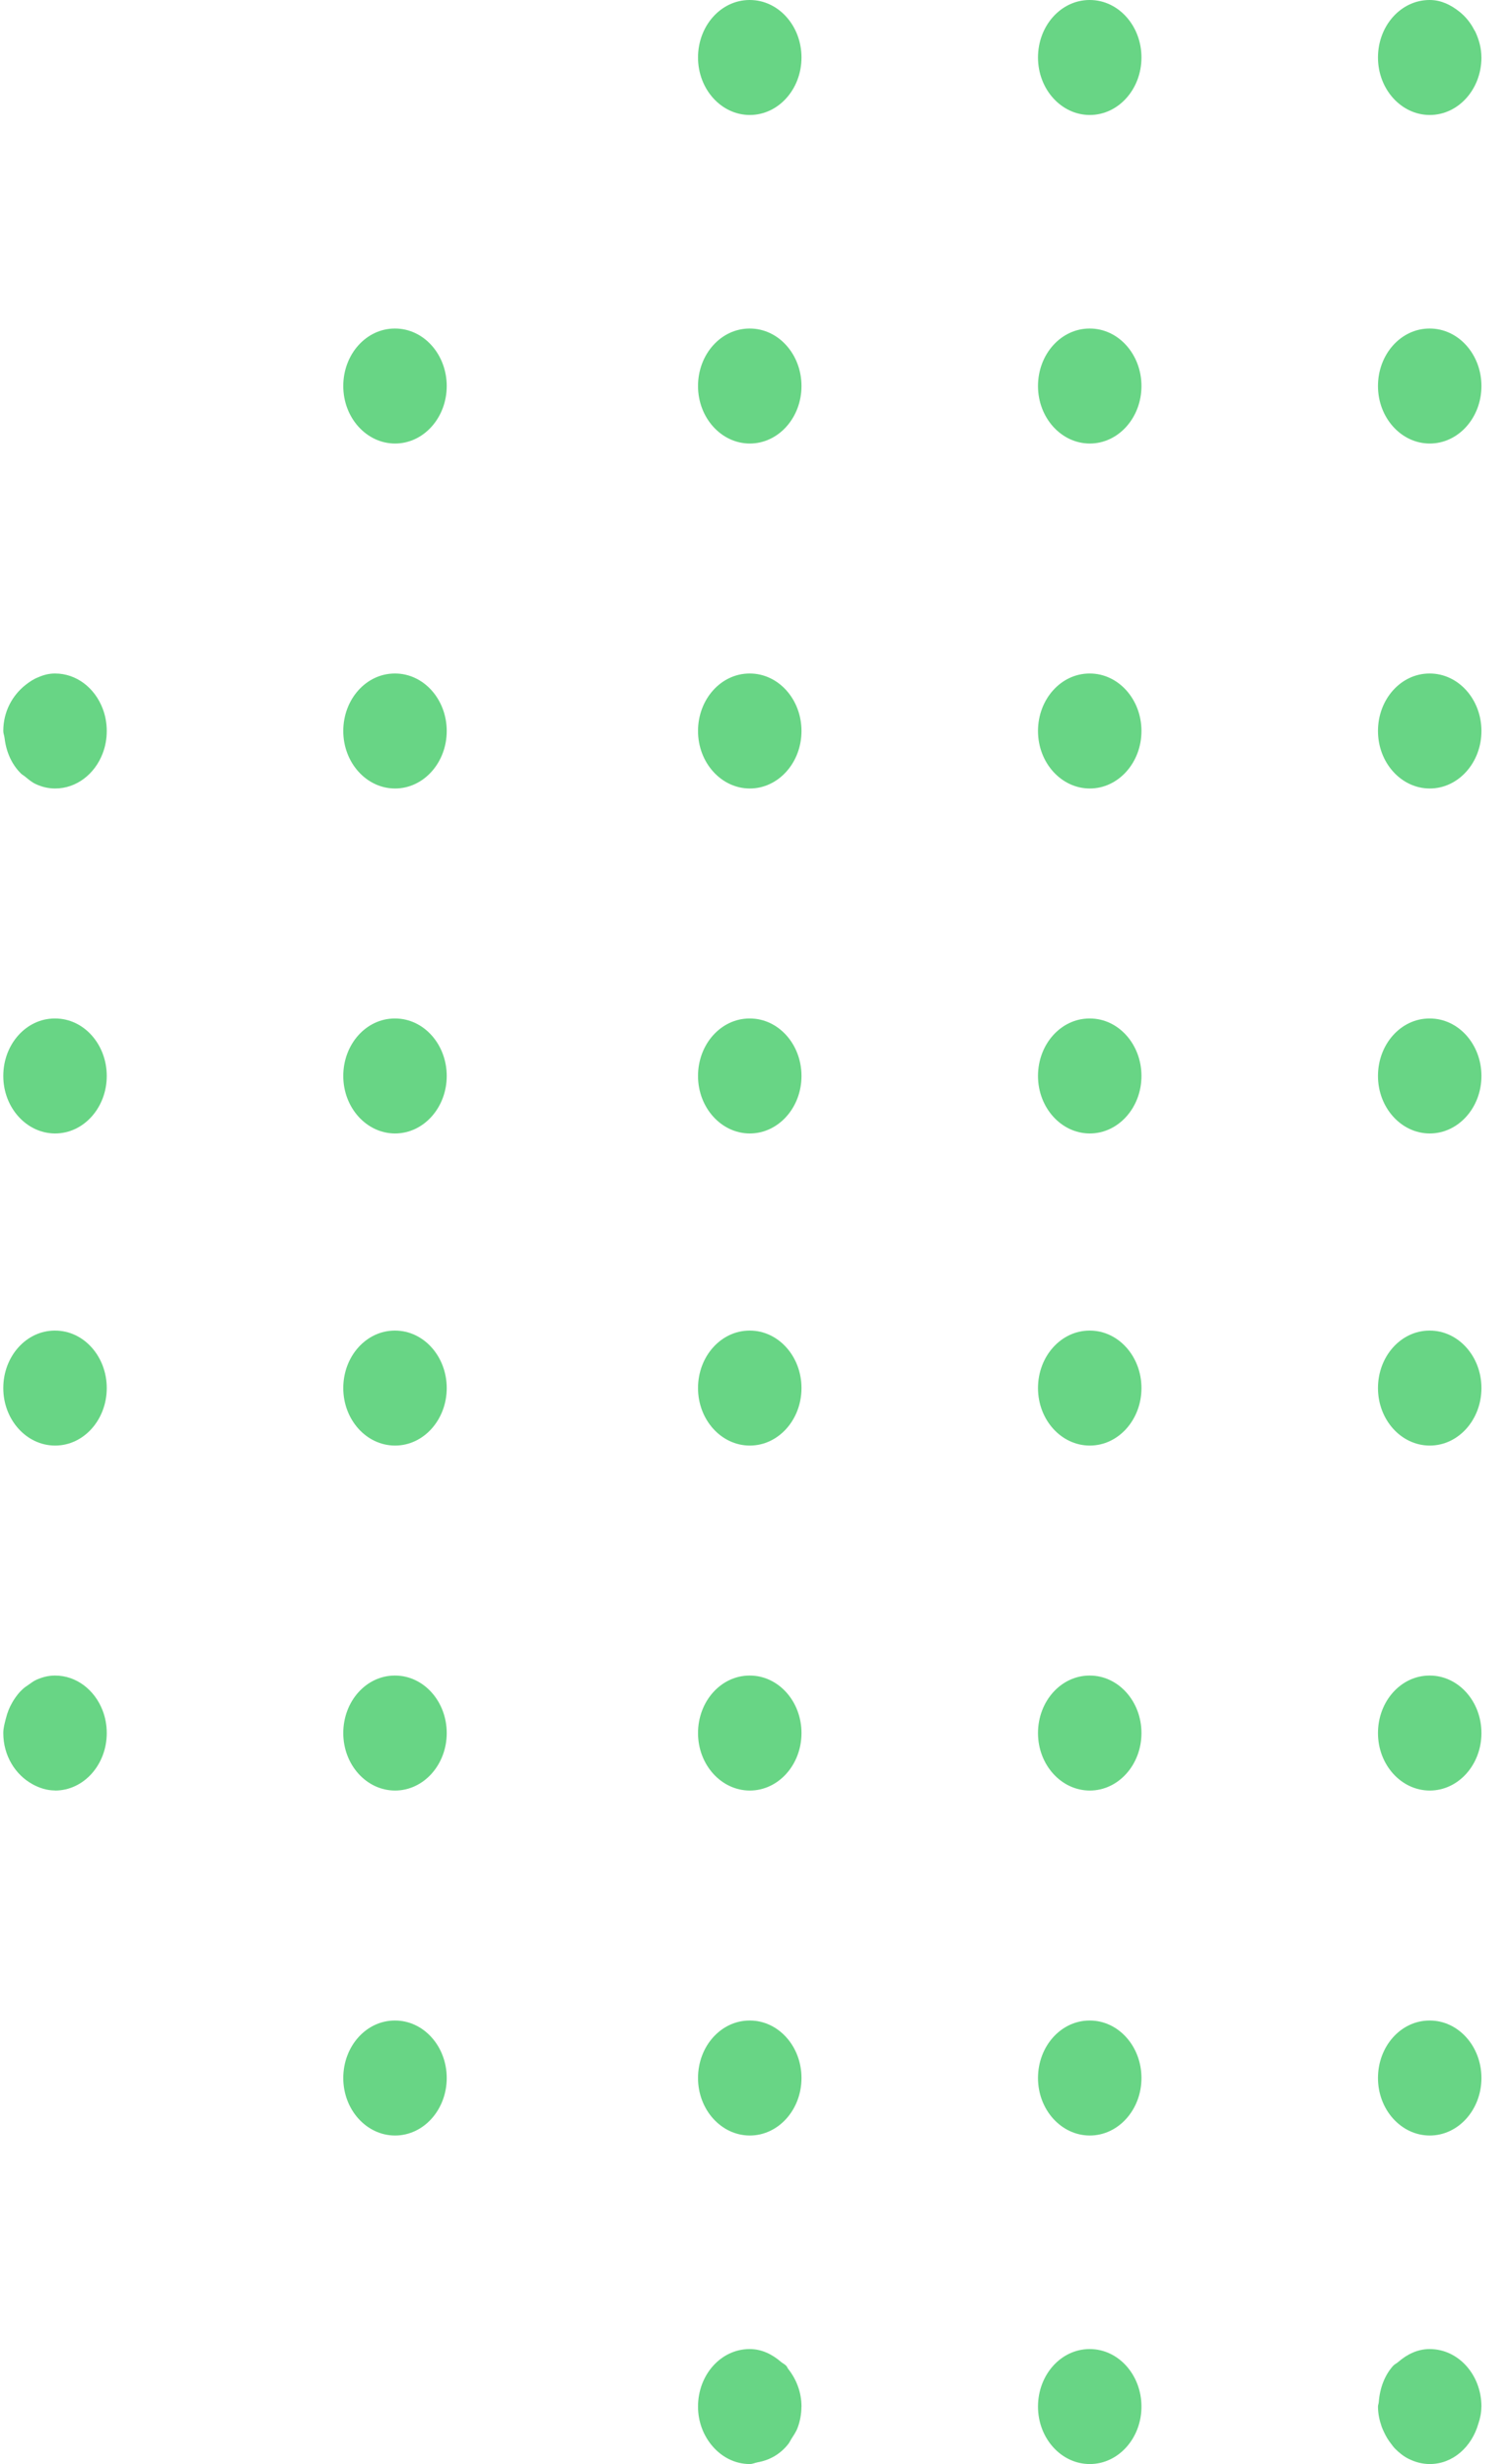 <svg width="92" height="150" viewBox="0 0 92 150" fill="none" xmlns="http://www.w3.org/2000/svg">
<path fill-rule="evenodd" clip-rule="evenodd" d="M87.054 143H87.037C86.31 143 85.671 143.321 85.14 143.781C85.038 143.872 84.91 143.924 84.818 144.026C84.308 144.596 84.013 145.375 83.949 146.226C83.943 146.321 83.9 146.404 83.9 146.501C83.9 146.933 83.992 147.337 84.122 147.717C84.165 147.841 84.218 147.948 84.272 148.064C84.387 148.314 84.525 148.544 84.692 148.755C84.773 148.86 84.846 148.967 84.937 149.059C85.189 149.314 85.467 149.537 85.782 149.691H85.785C86.175 149.884 86.602 150 87.054 150C88.457 150 89.603 148.964 90.01 147.551C90.119 147.228 90.194 146.891 90.196 146.52C90.196 146.513 90.2 146.508 90.2 146.501C90.2 144.565 88.792 143 87.054 143ZM130.522 102.264C130.217 102.121 129.877 102.066 129.529 102.04C129.468 102.038 129.418 102 129.354 102H129.337C127.6 102 126.2 103.567 126.2 105.502C126.2 105.973 126.29 106.417 126.441 106.82C126.548 107.11 126.723 107.343 126.887 107.587C126.956 107.68 126.994 107.794 127.067 107.879C127.59 108.497 128.311 108.877 129.118 108.948C129.122 108.948 129.126 108.95 129.13 108.953V108.95C129.207 108.957 129.275 109 129.354 109C131.092 109 132.5 107.433 132.5 105.502C132.5 104.03 131.679 102.781 130.522 102.264ZM24.054 41H24.037C22.3 41 20.9 42.567 20.9 44.5C20.9 46.431 22.317 48 24.054 48C25.79 48 27.2 46.431 27.2 44.5C27.2 42.567 25.79 41 24.054 41ZM24.054 123H24.037C22.3 123 20.9 124.565 20.9 126.501C20.9 128.432 22.317 130 24.054 130C25.79 130 27.2 128.432 27.2 126.501C27.2 124.565 25.79 123 24.054 123ZM45.654 69C47.392 69 48.8 67.43 48.8 65.5C48.8 63.565 47.392 62 45.654 62H45.64C43.9 62 42.5 63.565 42.5 65.5C42.5 67.43 43.917 69 45.654 69ZM24.054 20H24.037C22.3 20 20.9 21.567 20.9 23.5C20.9 25.433 22.317 27 24.054 27C25.79 27 27.2 25.433 27.2 23.5C27.2 21.567 25.79 20 24.054 20ZM24.054 81H24.037C22.3 81 20.9 82.567 20.9 84.5C20.9 86.433 22.317 88 24.054 88C25.79 88 27.2 86.433 27.2 84.5C27.2 82.567 25.79 81 24.054 81ZM24.054 102H24.037C22.3 102 20.9 103.567 20.9 105.502C20.9 107.433 22.317 109 24.054 109C25.79 109 27.2 107.433 27.2 105.502C27.2 103.567 25.79 102 24.054 102ZM45.654 27C47.392 27 48.8 25.433 48.8 23.5C48.8 21.567 47.392 20 45.654 20H45.64C43.9 20 42.5 21.567 42.5 23.5C42.5 25.433 43.917 27 45.654 27ZM45.654 48C47.392 48 48.8 46.431 48.8 44.5C48.8 42.567 47.392 41 45.654 41H45.64C43.9 41 42.5 42.567 42.5 44.5C42.5 46.431 43.917 48 45.654 48ZM45.654 7C47.392 7 48.8 5.433 48.8 3.5C48.8 1.567 47.392 0 45.654 0H45.64C43.9 0 42.5 1.567 42.5 3.5C42.5 5.433 43.917 7 45.654 7ZM24.054 62H24.037C22.3 62 20.9 63.565 20.9 65.5C20.9 67.43 22.317 69 24.054 69C25.79 69 27.2 67.43 27.2 65.5C27.2 63.565 25.79 62 24.054 62ZM3.357 81H3.337C1.6 81 0.2 82.567 0.2 84.5C0.2 86.433 1.619 88 3.357 88C5.094 88 6.5 86.433 6.5 84.5C6.5 82.567 5.094 81 3.357 81ZM3.357 62H3.337C1.6 62 0.2 63.565 0.2 65.5C0.2 67.43 1.619 69 3.357 69C5.094 69 6.5 67.43 6.5 65.5C6.5 63.565 5.094 62 3.357 62ZM3.356 102H3.336C2.941 102 2.572 102.1 2.228 102.252C2.053 102.325 1.908 102.444 1.75 102.551C1.618 102.643 1.483 102.727 1.364 102.843C1.157 103.031 0.994 103.249 0.836 103.491C0.806 103.541 0.777 103.586 0.747 103.641C0.576 103.935 0.45 104.244 0.365 104.591L0.362 104.593V104.595C0.29 104.89 0.2 105.179 0.2 105.502C0.2 106.88 0.937 108.045 1.981 108.615V108.618H1.983C2.399 108.843 2.847 108.993 3.338 108.995C3.345 108.995 3.349 109 3.356 109C5.093 109 6.5 107.433 6.5 105.502C6.5 105.018 6.413 104.557 6.253 104.139C5.776 102.883 4.658 102 3.356 102ZM108.655 62H108.637C106.9 62 105.5 63.565 105.5 65.5C105.5 67.43 106.917 69 108.655 69C110.392 69 111.8 67.43 111.8 65.5C111.8 63.565 110.392 62 108.655 62ZM3.356 41H3.336C2.978 41 2.647 41.088 2.335 41.226C2.051 41.335 1.803 41.499 1.564 41.689C1.562 41.689 1.562 41.689 1.56 41.691C0.755 42.325 0.2 43.318 0.2 44.5C0.2 44.65 0.26 44.775 0.277 44.923H0.275C0.275 44.927 0.277 44.93 0.279 44.932C0.377 45.785 0.721 46.537 1.27 47.083C1.344 47.159 1.438 47.202 1.517 47.269C1.733 47.444 1.94 47.627 2.194 47.739C2.551 47.903 2.939 48 3.356 48C4.658 48 5.776 47.119 6.253 45.861C6.413 45.443 6.5 44.982 6.5 44.5C6.5 44.018 6.413 43.557 6.253 43.139C5.776 41.881 4.658 41 3.356 41ZM108.655 81H108.637C106.9 81 105.5 82.567 105.5 84.5C105.5 86.433 106.917 88 108.655 88C110.392 88 111.8 86.433 111.8 84.5C111.8 82.567 110.392 81 108.655 81ZM108.655 41H108.637C106.9 41 105.5 42.567 105.5 44.5C105.5 46.431 106.917 48 108.655 48C110.392 48 111.8 46.431 111.8 44.5C111.8 42.567 110.392 41 108.655 41ZM108.655 123H108.637C106.9 123 105.5 124.565 105.5 126.501C105.5 128.432 106.917 130 108.655 130C110.392 130 111.8 128.432 111.8 126.501C111.8 124.565 110.392 123 108.655 123ZM108.655 102H108.637C106.9 102 105.5 103.567 105.5 105.502C105.5 107.433 106.917 109 108.655 109C110.392 109 111.8 107.433 111.8 105.502C111.8 103.567 110.392 102 108.655 102ZM87.055 7C88.792 7 90.2 5.433 90.2 3.5C90.2 3.5 90.198 3.498 90.198 3.495C90.198 2.928 90.049 2.412 89.831 1.938C89.81 1.892 89.782 1.859 89.758 1.816C89.53 1.368 89.219 0.995 88.841 0.696H88.839C88.325 0.29 87.732 0 87.055 0H87.038C85.302 0 83.9 1.567 83.9 3.5C83.9 5.433 85.319 7 87.055 7ZM108.655 20H108.637C106.9 20 105.5 21.567 105.5 23.5C105.5 25.433 106.917 27 108.655 27C110.392 27 111.8 25.433 111.8 23.5C111.8 21.567 110.392 20 108.655 20ZM87.054 41H87.037C85.3 41 83.9 42.567 83.9 44.5C83.9 46.431 85.317 48 87.054 48C88.792 48 90.2 46.431 90.2 44.5C90.2 42.567 88.792 41 87.054 41ZM87.054 102H87.037C85.3 102 83.9 103.567 83.9 105.502C83.9 107.433 85.317 109 87.054 109C88.792 109 90.2 107.433 90.2 105.502C90.2 103.567 88.792 102 87.054 102ZM87.054 81H87.037C85.3 81 83.9 82.567 83.9 84.5C83.9 86.433 85.317 88 87.054 88C88.792 88 90.2 86.433 90.2 84.5C90.2 82.567 88.792 81 87.054 81ZM87.054 62H87.037C85.3 62 83.9 63.565 83.9 65.5C83.9 67.43 85.317 69 87.054 69C88.792 69 90.2 67.43 90.2 65.5C90.2 63.565 88.792 62 87.054 62ZM87.054 123H87.037C85.3 123 83.9 124.565 83.9 126.501C83.9 128.432 85.317 130 87.054 130C88.792 130 90.2 128.432 90.2 126.501C90.2 124.565 88.792 123 87.054 123ZM45.654 88C47.392 88 48.8 86.433 48.8 84.5C48.8 82.567 47.392 81 45.654 81H45.64C43.9 81 42.5 82.567 42.5 84.5C42.5 86.433 43.917 88 45.654 88ZM47.878 144.026C47.784 143.922 47.656 143.869 47.552 143.781C47.02 143.321 46.382 143 45.654 143H45.637C43.9 143 42.5 144.565 42.5 146.501C42.5 147.451 42.848 148.306 43.403 148.938C43.405 148.941 43.405 148.943 43.407 148.943C43.979 149.594 44.773 150 45.654 150C45.821 150 45.964 149.924 46.124 149.895C46.126 149.895 46.128 149.893 46.13 149.893C46.873 149.765 47.522 149.385 47.993 148.784C48.07 148.691 48.115 148.577 48.181 148.475C48.324 148.249 48.476 148.036 48.57 147.777C48.711 147.39 48.794 146.967 48.796 146.515C48.796 146.511 48.8 146.508 48.8 146.501C48.8 145.613 48.478 144.824 47.989 144.207C47.944 144.15 47.925 144.076 47.878 144.026ZM128.128 47.725C128.506 47.903 128.92 48 129.356 48C129.815 48 130.244 47.879 130.636 47.682C130.649 47.675 130.658 47.663 130.671 47.656C131.055 47.456 131.386 47.176 131.665 46.83C132.174 46.21 132.5 45.403 132.5 44.501C132.5 42.569 131.091 41 129.356 41H129.338C127.601 41 126.2 42.569 126.2 44.501C126.2 45.949 126.996 47.193 128.128 47.725ZM129.356 69C131.091 69 132.5 67.43 132.5 65.5C132.5 63.565 131.091 62 129.356 62H129.338C127.601 62 126.2 63.565 126.2 65.5C126.2 67.43 127.616 69 129.356 69ZM129.356 88C131.091 88 132.5 86.433 132.5 84.5C132.5 82.567 131.091 81 129.356 81H129.338C127.601 81 126.2 82.567 126.2 84.5C126.2 86.433 127.616 88 129.356 88ZM66.355 41H66.34C64.602 41 63.2 42.567 63.2 44.5C63.2 46.431 64.617 48 66.355 48C68.092 48 69.5 46.431 69.5 44.5C69.5 42.567 68.092 41 66.355 41ZM66.355 20H66.34C64.602 20 63.2 21.567 63.2 23.5C63.2 25.433 64.617 27 66.355 27C68.092 27 69.5 25.433 69.5 23.5C69.5 21.567 68.092 20 66.355 20ZM66.355 0H66.34C64.602 0 63.2 1.567 63.2 3.5C63.2 5.433 64.617 7 66.355 7C68.092 7 69.5 5.433 69.5 3.5C69.5 1.567 68.092 0 66.355 0ZM45.654 130C47.392 130 48.8 128.432 48.8 126.501C48.8 124.565 47.392 123 45.654 123H45.64C43.9 123 42.5 124.565 42.5 126.501C42.5 128.432 43.917 130 45.654 130ZM45.654 109C47.392 109 48.8 107.433 48.8 105.502C48.8 103.567 47.392 102 45.654 102H45.64C43.9 102 42.5 103.567 42.5 105.502C42.5 107.433 43.917 109 45.654 109ZM66.355 62H66.34C64.602 62 63.2 63.565 63.2 65.5C63.2 67.43 64.617 69 66.355 69C68.092 69 69.5 67.43 69.5 65.5C69.5 63.565 68.092 62 66.355 62ZM87.054 20H87.037C85.3 20 83.9 21.567 83.9 23.5C83.9 25.433 85.317 27 87.054 27C88.792 27 90.2 25.433 90.2 23.5C90.2 21.567 88.792 20 87.054 20ZM66.355 123H66.34C64.602 123 63.2 124.565 63.2 126.501C63.2 128.432 64.617 130 66.355 130C68.092 130 69.5 128.432 69.5 126.501C69.5 124.565 68.092 123 66.355 123ZM66.355 143H66.34C64.602 143 63.2 144.568 63.2 146.501C63.2 148.435 64.617 150 66.355 150C68.092 150 69.5 148.435 69.5 146.501C69.5 144.568 68.092 143 66.355 143ZM66.355 102H66.34C64.602 102 63.2 103.567 63.2 105.502C63.2 107.433 64.617 109 66.355 109C68.092 109 69.5 107.433 69.5 105.502C69.5 103.567 68.092 102 66.355 102ZM66.355 81H66.34C64.602 81 63.2 82.567 63.2 84.5C63.2 86.433 64.617 88 66.355 88C68.092 88 69.5 86.433 69.5 84.5C69.5 82.567 68.092 81 66.355 81Z" fill="#68D585"/>
</svg>
